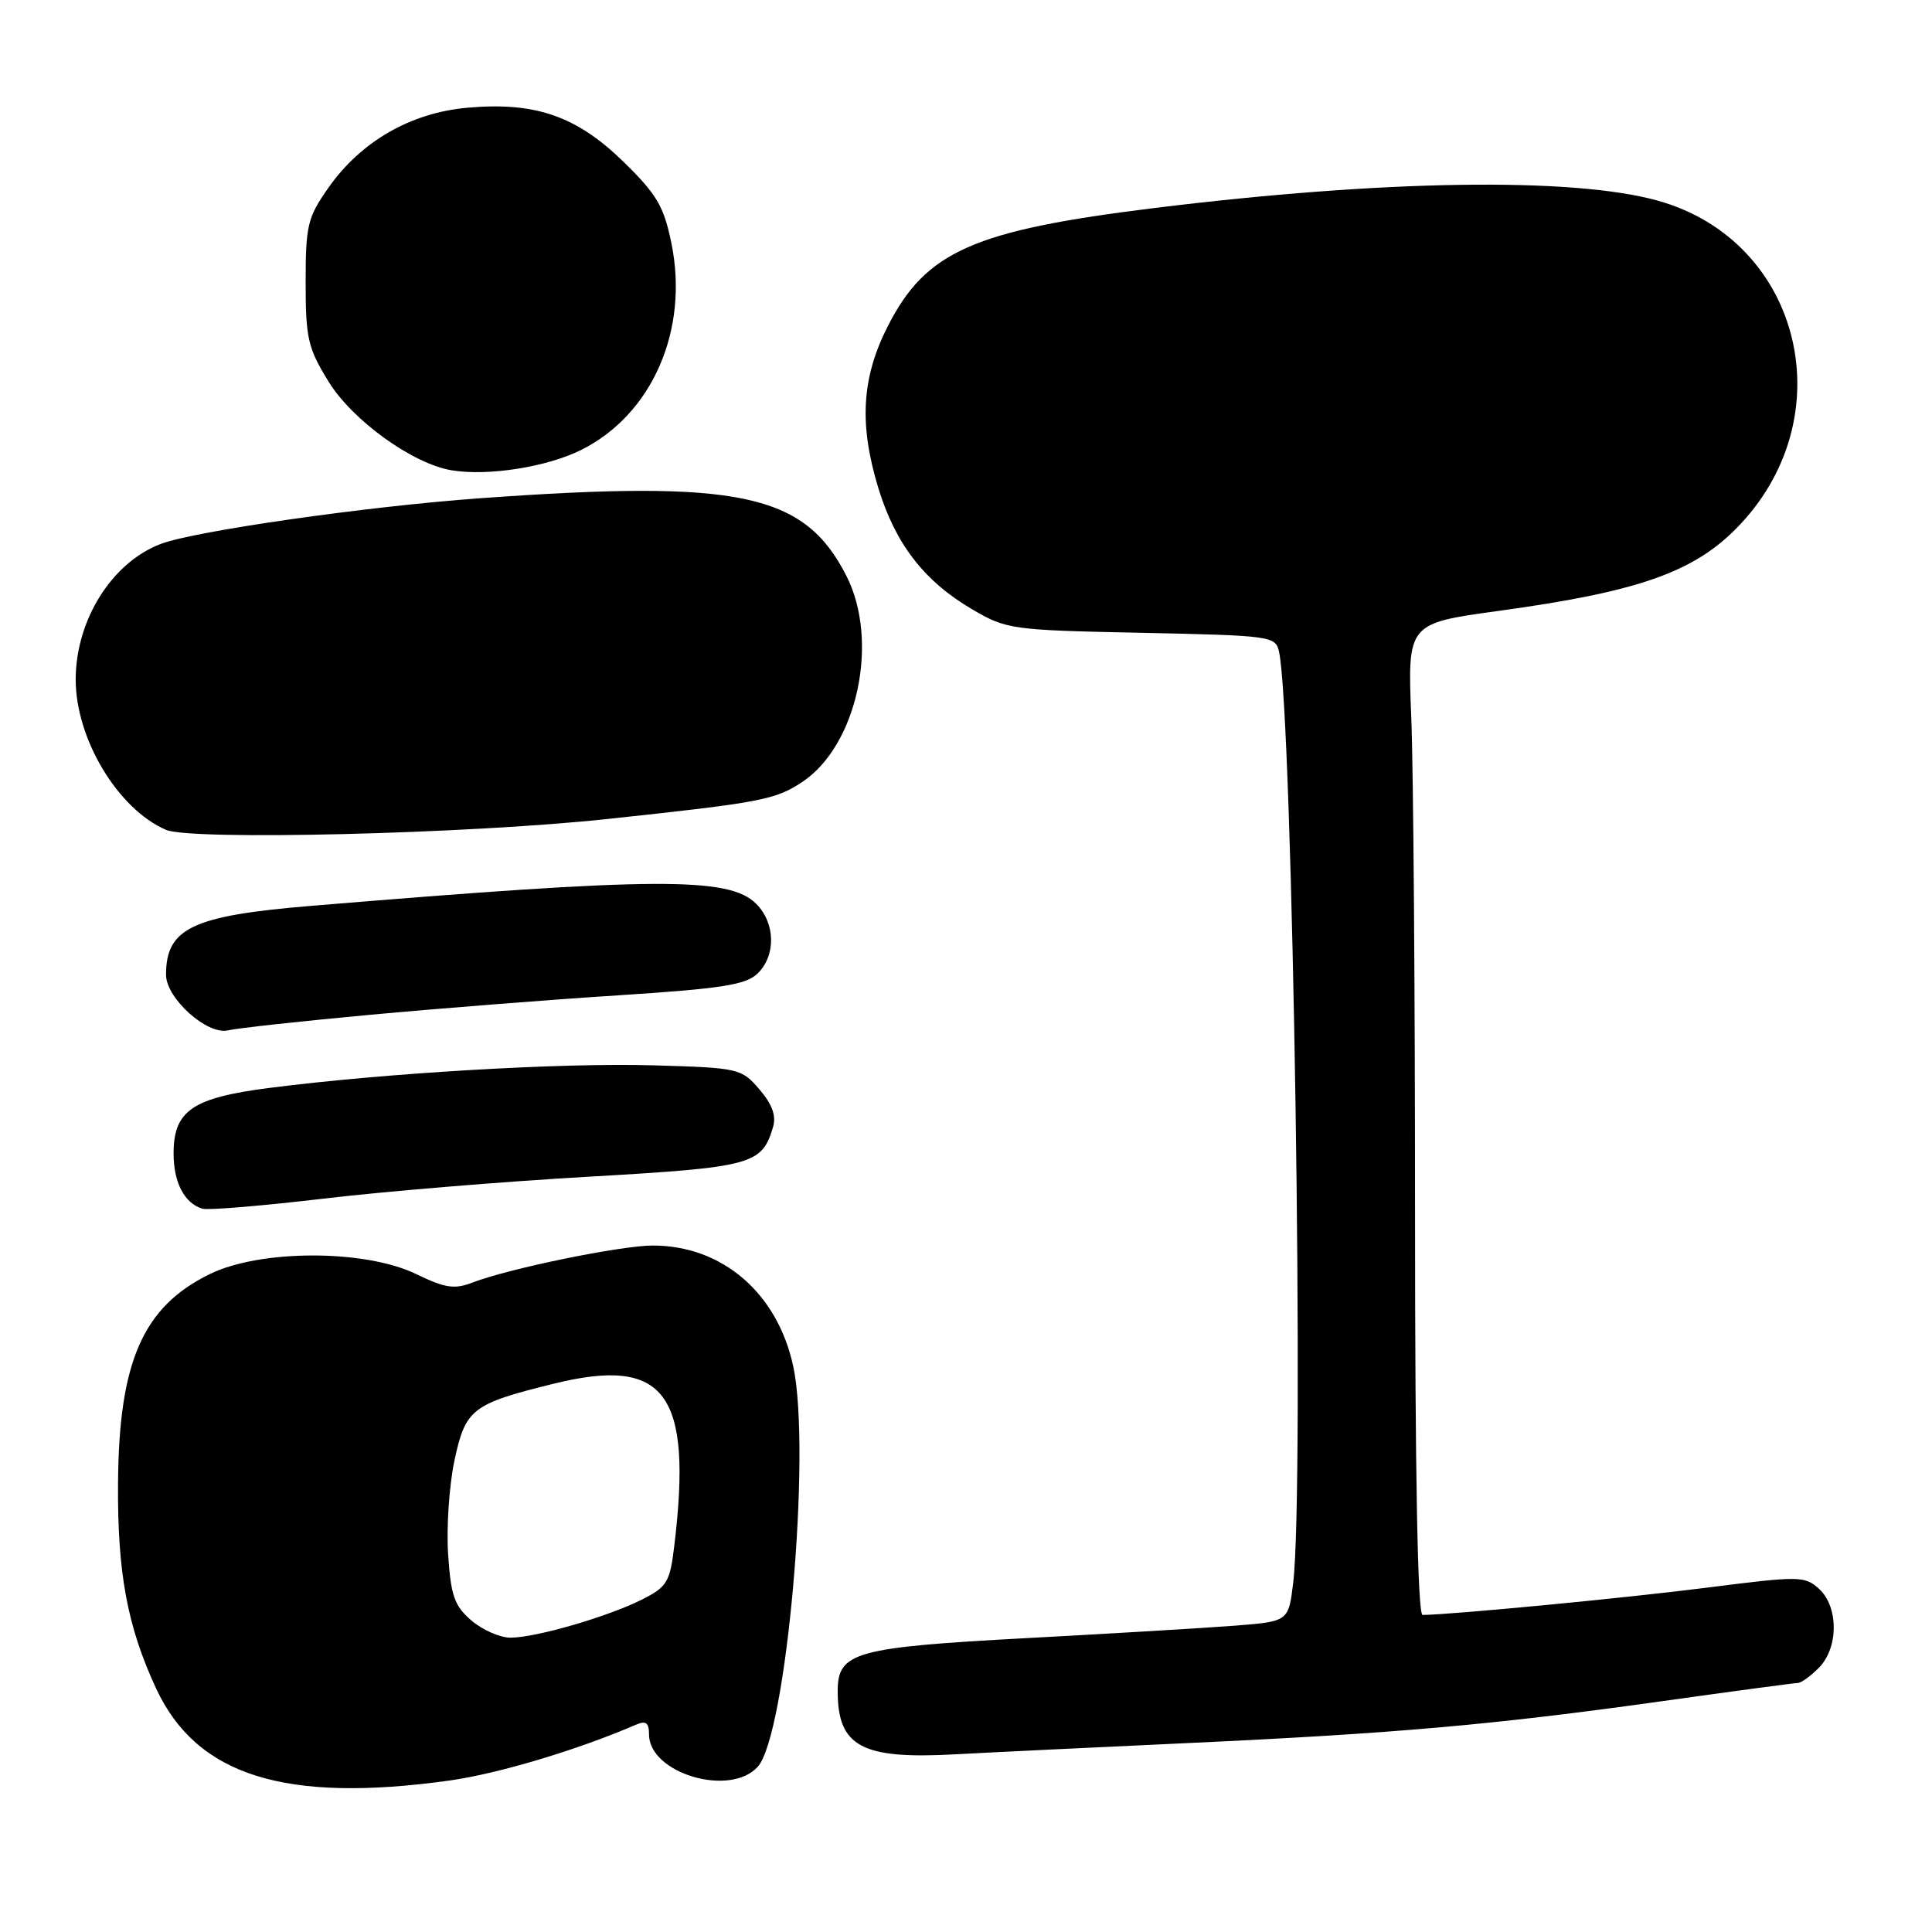 <?xml version="1.0" encoding="UTF-8" standalone="no"?>
<!DOCTYPE svg PUBLIC "-//W3C//DTD SVG 1.1//EN" "http://www.w3.org/Graphics/SVG/1.1/DTD/svg11.dtd" >
<svg xmlns="http://www.w3.org/2000/svg" xmlns:xlink="http://www.w3.org/1999/xlink" version="1.1" viewBox="0 0 256 256">
 <g >
 <path fill="currentColor"
d=" M 59.56 235.93 C 65.99 235.03 76.50 231.89 84.25 228.54 C 85.59 227.96 86.00 228.26 86.00 229.82 C 86.00 234.98 96.73 238.17 100.40 234.11 C 104.21 229.90 107.53 192.38 105.11 181.05 C 103.02 171.34 95.71 165.04 86.50 165.04 C 82.26 165.04 67.45 168.08 62.62 169.94 C 60.21 170.87 58.98 170.68 55.12 168.81 C 48.35 165.53 34.45 165.54 27.76 168.84 C 18.93 173.18 15.76 180.42 15.64 196.50 C 15.55 208.44 16.87 215.53 20.70 223.76 C 26.07 235.29 37.79 238.96 59.56 235.93 Z  M 157.50 230.96 C 184.86 229.69 197.73 228.56 219.99 225.45 C 229.61 224.10 237.83 223.00 238.24 223.00 C 238.66 223.00 239.90 222.10 241.00 221.00 C 243.63 218.37 243.64 212.89 241.02 210.52 C 239.14 208.82 238.44 208.81 226.27 210.36 C 215.75 211.71 192.41 213.95 188.50 213.99 C 187.85 214.00 187.50 195.59 187.50 160.75 C 187.50 131.46 187.28 101.90 187.00 95.05 C 186.50 82.60 186.50 82.60 198.62 80.94 C 216.79 78.45 224.20 75.90 229.94 70.15 C 244.51 55.58 238.87 31.86 219.56 26.56 C 208.27 23.45 183.26 23.83 153.00 27.56 C 129.00 30.52 122.71 33.30 117.67 43.16 C 114.16 50.02 113.80 56.20 116.39 64.69 C 118.65 72.08 122.47 77.02 128.82 80.74 C 133.36 83.40 134.02 83.50 151.26 83.85 C 168.44 84.21 169.03 84.29 169.48 86.36 C 171.30 94.72 172.86 197.20 171.36 209.68 C 170.74 214.85 170.74 214.85 163.62 215.41 C 159.70 215.71 147.28 216.46 136.00 217.06 C 113.24 218.29 111.00 218.92 111.00 224.09 C 111.00 231.43 114.16 233.13 126.50 232.46 C 131.45 232.19 145.40 231.52 157.50 230.96 Z  M 78.00 155.92 C 99.70 154.67 100.95 154.33 102.43 149.35 C 102.88 147.86 102.32 146.32 100.63 144.35 C 98.23 141.56 97.92 141.49 86.49 141.16 C 74.44 140.81 51.09 142.18 35.81 144.14 C 25.49 145.45 23.00 147.15 23.00 152.85 C 23.00 156.70 24.45 159.46 26.83 160.16 C 27.57 160.38 34.77 159.78 42.83 158.83 C 50.90 157.87 66.72 156.56 78.00 155.92 Z  M 49.00 134.47 C 58.08 133.63 72.92 132.46 82.00 131.88 C 95.61 131.00 98.83 130.50 100.38 129.00 C 102.84 126.62 102.76 122.32 100.20 119.76 C 96.62 116.18 87.07 116.22 41.13 120.04 C 25.48 121.34 22.00 123.00 22.00 129.16 C 22.00 132.28 27.45 137.17 30.20 136.53 C 31.47 136.23 39.92 135.31 49.00 134.47 Z  M 80.50 108.52 C 100.79 106.35 102.71 105.99 106.28 103.63 C 113.60 98.79 116.57 84.95 112.14 76.28 C 106.57 65.36 97.97 63.54 63.62 66.02 C 48.58 67.10 25.83 70.36 21.31 72.07 C 14.84 74.52 10.05 82.13 10.03 90.00 C 10.01 97.87 15.60 107.20 22.00 109.96 C 25.34 111.39 62.07 110.50 80.50 108.52 Z  M 76.99 59.63 C 86.42 54.93 91.31 43.75 88.97 32.25 C 87.97 27.34 87.04 25.76 82.62 21.44 C 76.39 15.36 70.89 13.46 61.88 14.28 C 54.40 14.96 47.83 18.74 43.53 24.86 C 40.75 28.81 40.50 29.85 40.50 37.41 C 40.50 44.84 40.80 46.13 43.54 50.57 C 46.70 55.71 54.71 61.48 59.86 62.32 C 64.68 63.11 72.44 61.89 76.99 59.63 Z  M 62.46 214.72 C 60.21 212.79 59.74 211.44 59.38 205.97 C 59.14 202.41 59.52 196.80 60.22 193.51 C 61.68 186.69 62.54 186.02 73.36 183.35 C 88.15 179.70 91.78 184.57 89.35 204.80 C 88.77 209.64 88.39 210.27 85.10 211.93 C 80.57 214.22 70.99 217.00 67.65 217.00 C 66.25 217.00 63.92 215.97 62.46 214.72 Z "/>
</g>
</svg>
